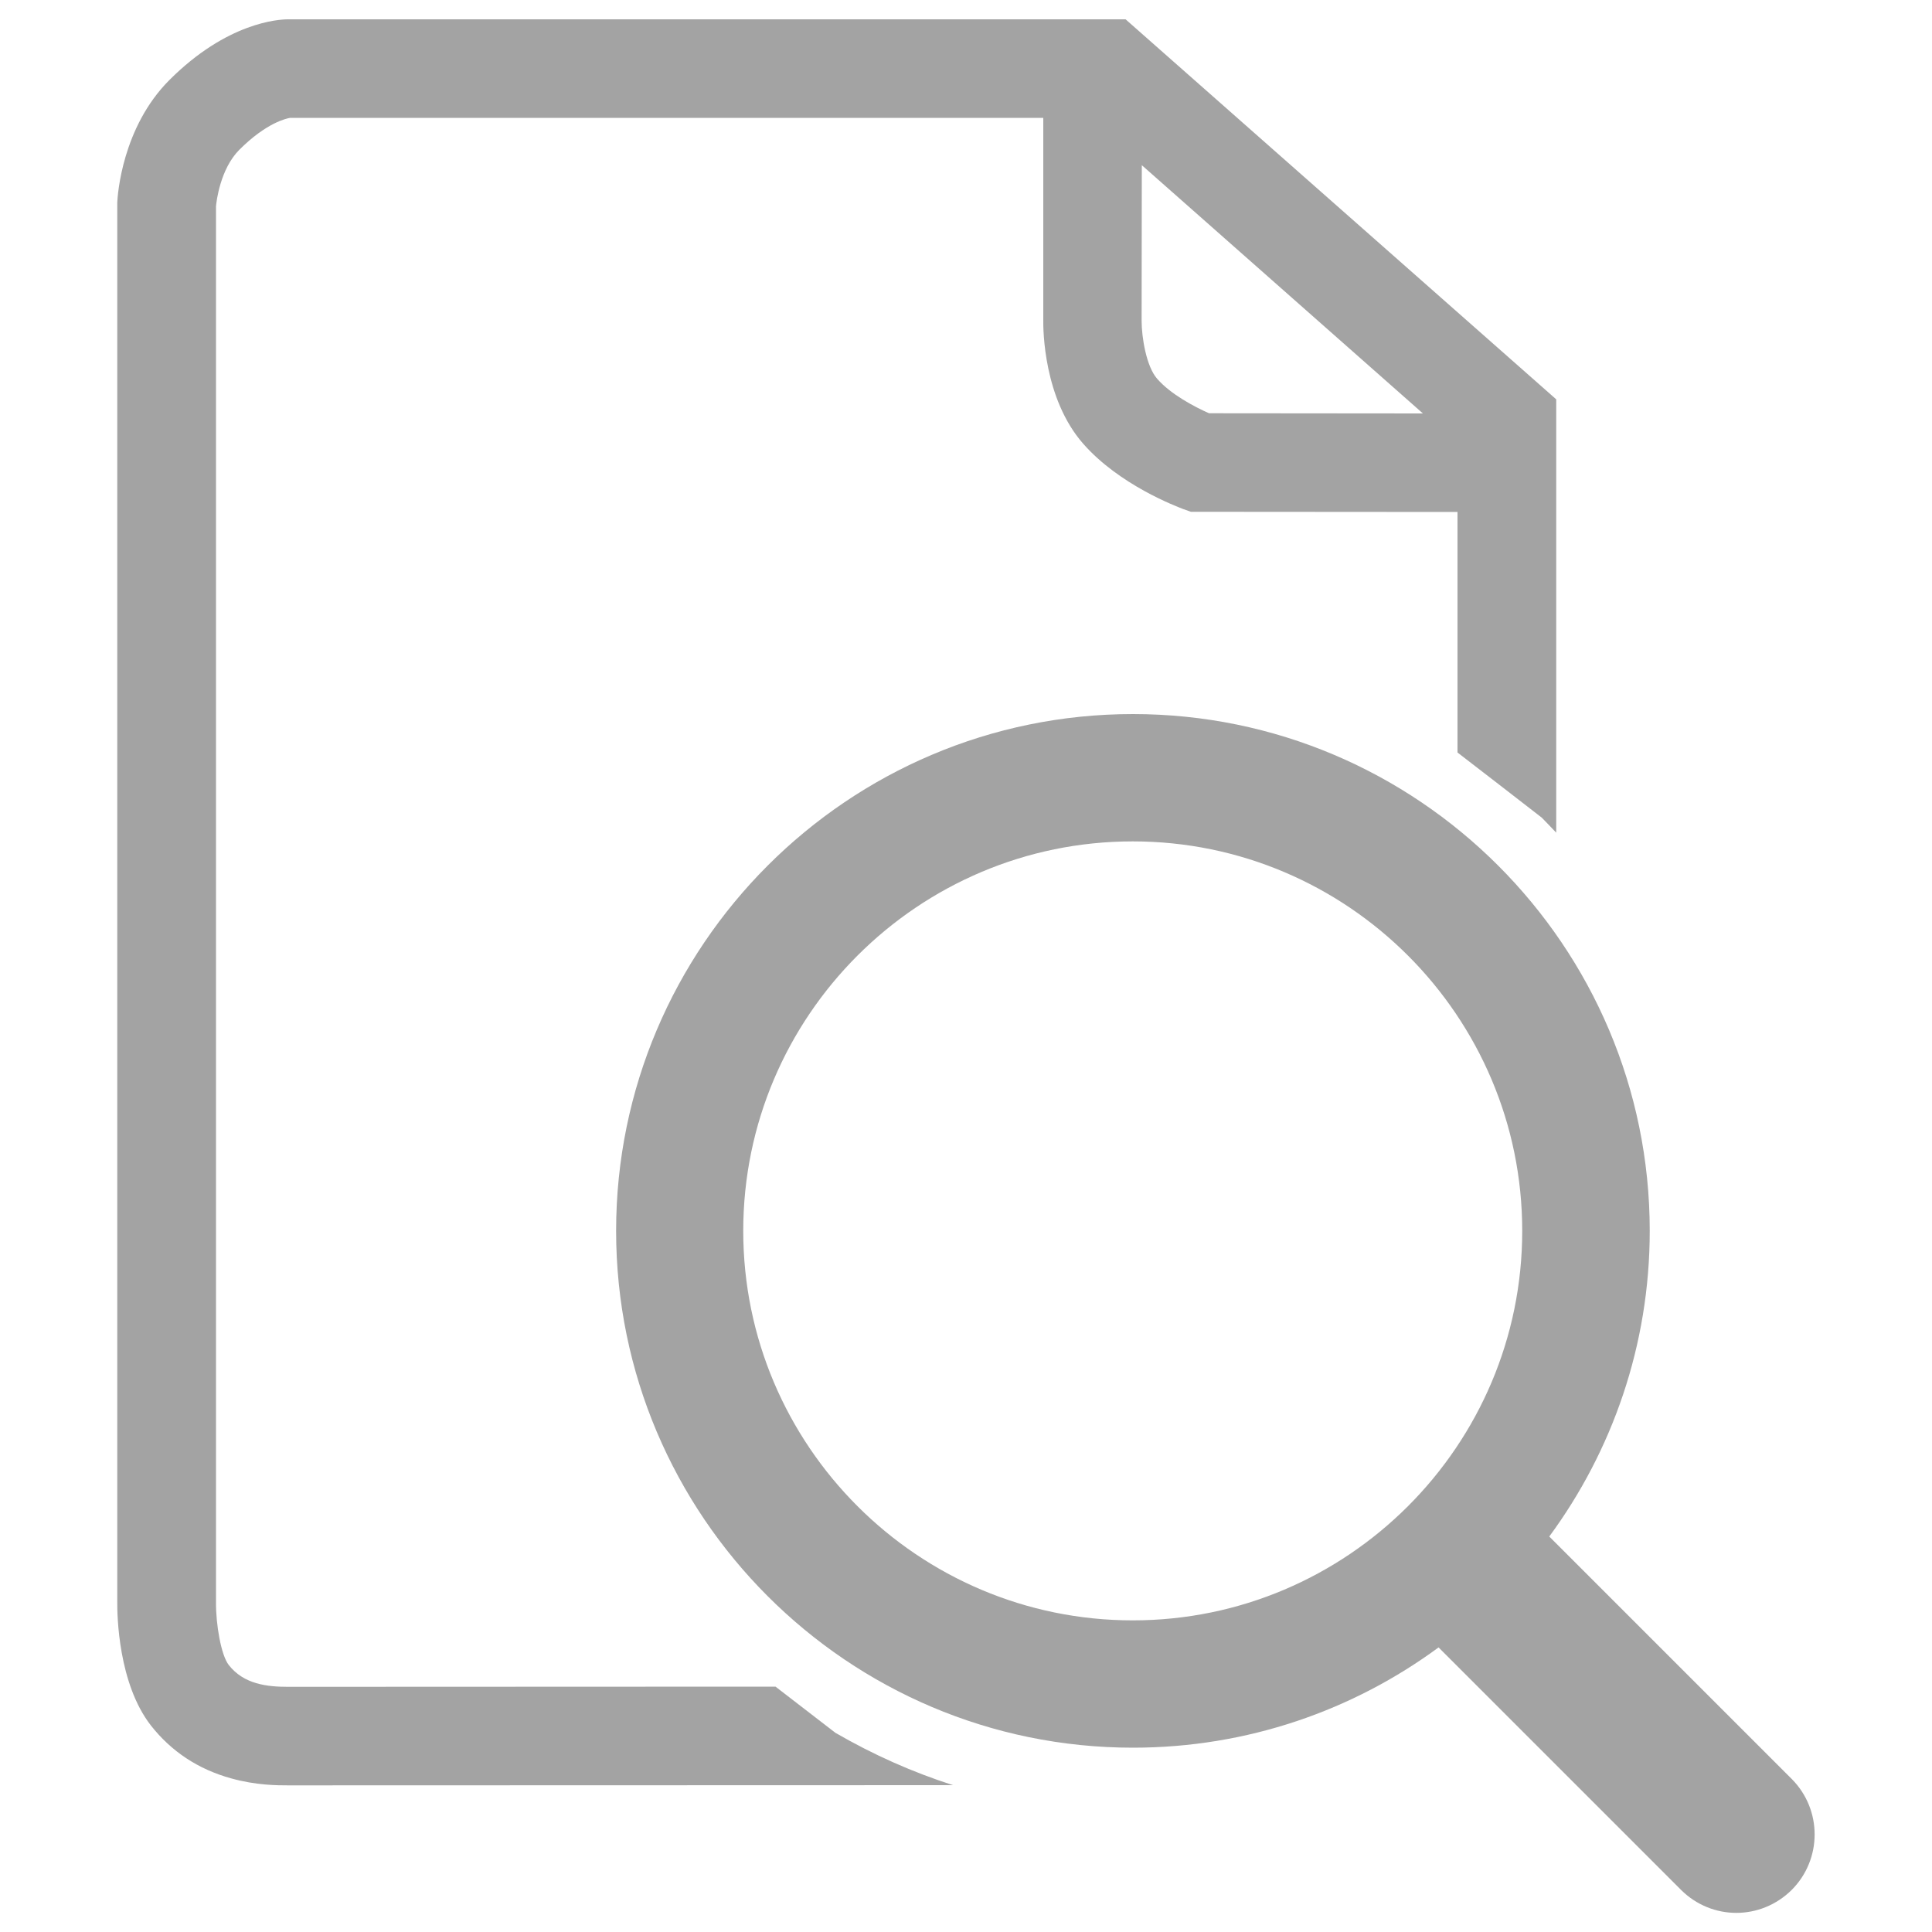 <?xml version="1.0" encoding="iso-8859-1"?>
<svg version="1.1" xmlns="http://www.w3.org/2000/svg" viewBox="0 0 1000 1000" width="40" height="40" fill="#a3a3a3">
  <g>
    <path
      d="M432.4,896.9l-31-23.9l-252.2,0.1c-10.9,0-23-1.3-30.8-11.3c-4-5.1-6.7-21.2-6.6-32.4l0-0.2l0-722.4c0.2-2.5,2.2-19.4,12.1-29.3c14-14,24.4-16.2,26.3-16.5h389.8v104.4c-0.1,5.4,0.2,40.9,20.6,64.2c18.7,21.4,48.3,32.5,51.6,33.8l4.2,1.5l138,0.1v124.5c14.5,11.2,29.1,22.4,43.6,33.7c2.5,2.6,5,5.1,7.5,7.8V206.7L582.6,10H149.2c-5,0-31.6,1.5-61.5,31.4c-24.5,24.5-26.8,59.4-27,63.3l0,0.6l0,723.5c-0.1,7.3,0.5,42.6,17.4,64.3c10.5,13.4,24.5,22.7,41.6,27.4c12.9,3.6,24.1,3.6,29.5,3.6l344.1-0.1C472.4,917.3,452.1,908.3,432.4,896.9z M591,85.5l145.5,128.5l-110.7-0.1c-7.3-3.2-19.9-9.8-26.9-17.9c-5.6-6.4-8-21.5-8-29.9L591,85.5z"/>
    <path
      d="M927.4,920.8L801.9,795.3c32.6-44.3,52-99.1,52-158.2c0-147.5-120-267.5-267.5-267.5c-147.5,0-267.5,120-267.5,267.5c0,147.5,120,267.5,267.5,267.5c59.2,0,113.9-19.3,158.2-51.9l125.5,125.5c7.9,7.9,18.3,11.9,28.6,11.9c10.4,0,20.7-4,28.7-11.9C943.2,962.3,943.2,936.7,927.4,920.8z M384.7,637.1c0-111.2,90.5-201.6,201.6-201.6c111.2,0,201.6,90.5,201.6,201.6c0,111.2-90.5,201.6-201.6,201.6C475.2,838.7,384.7,748.3,384.7,637.1z"/>
  </g>
</svg>
